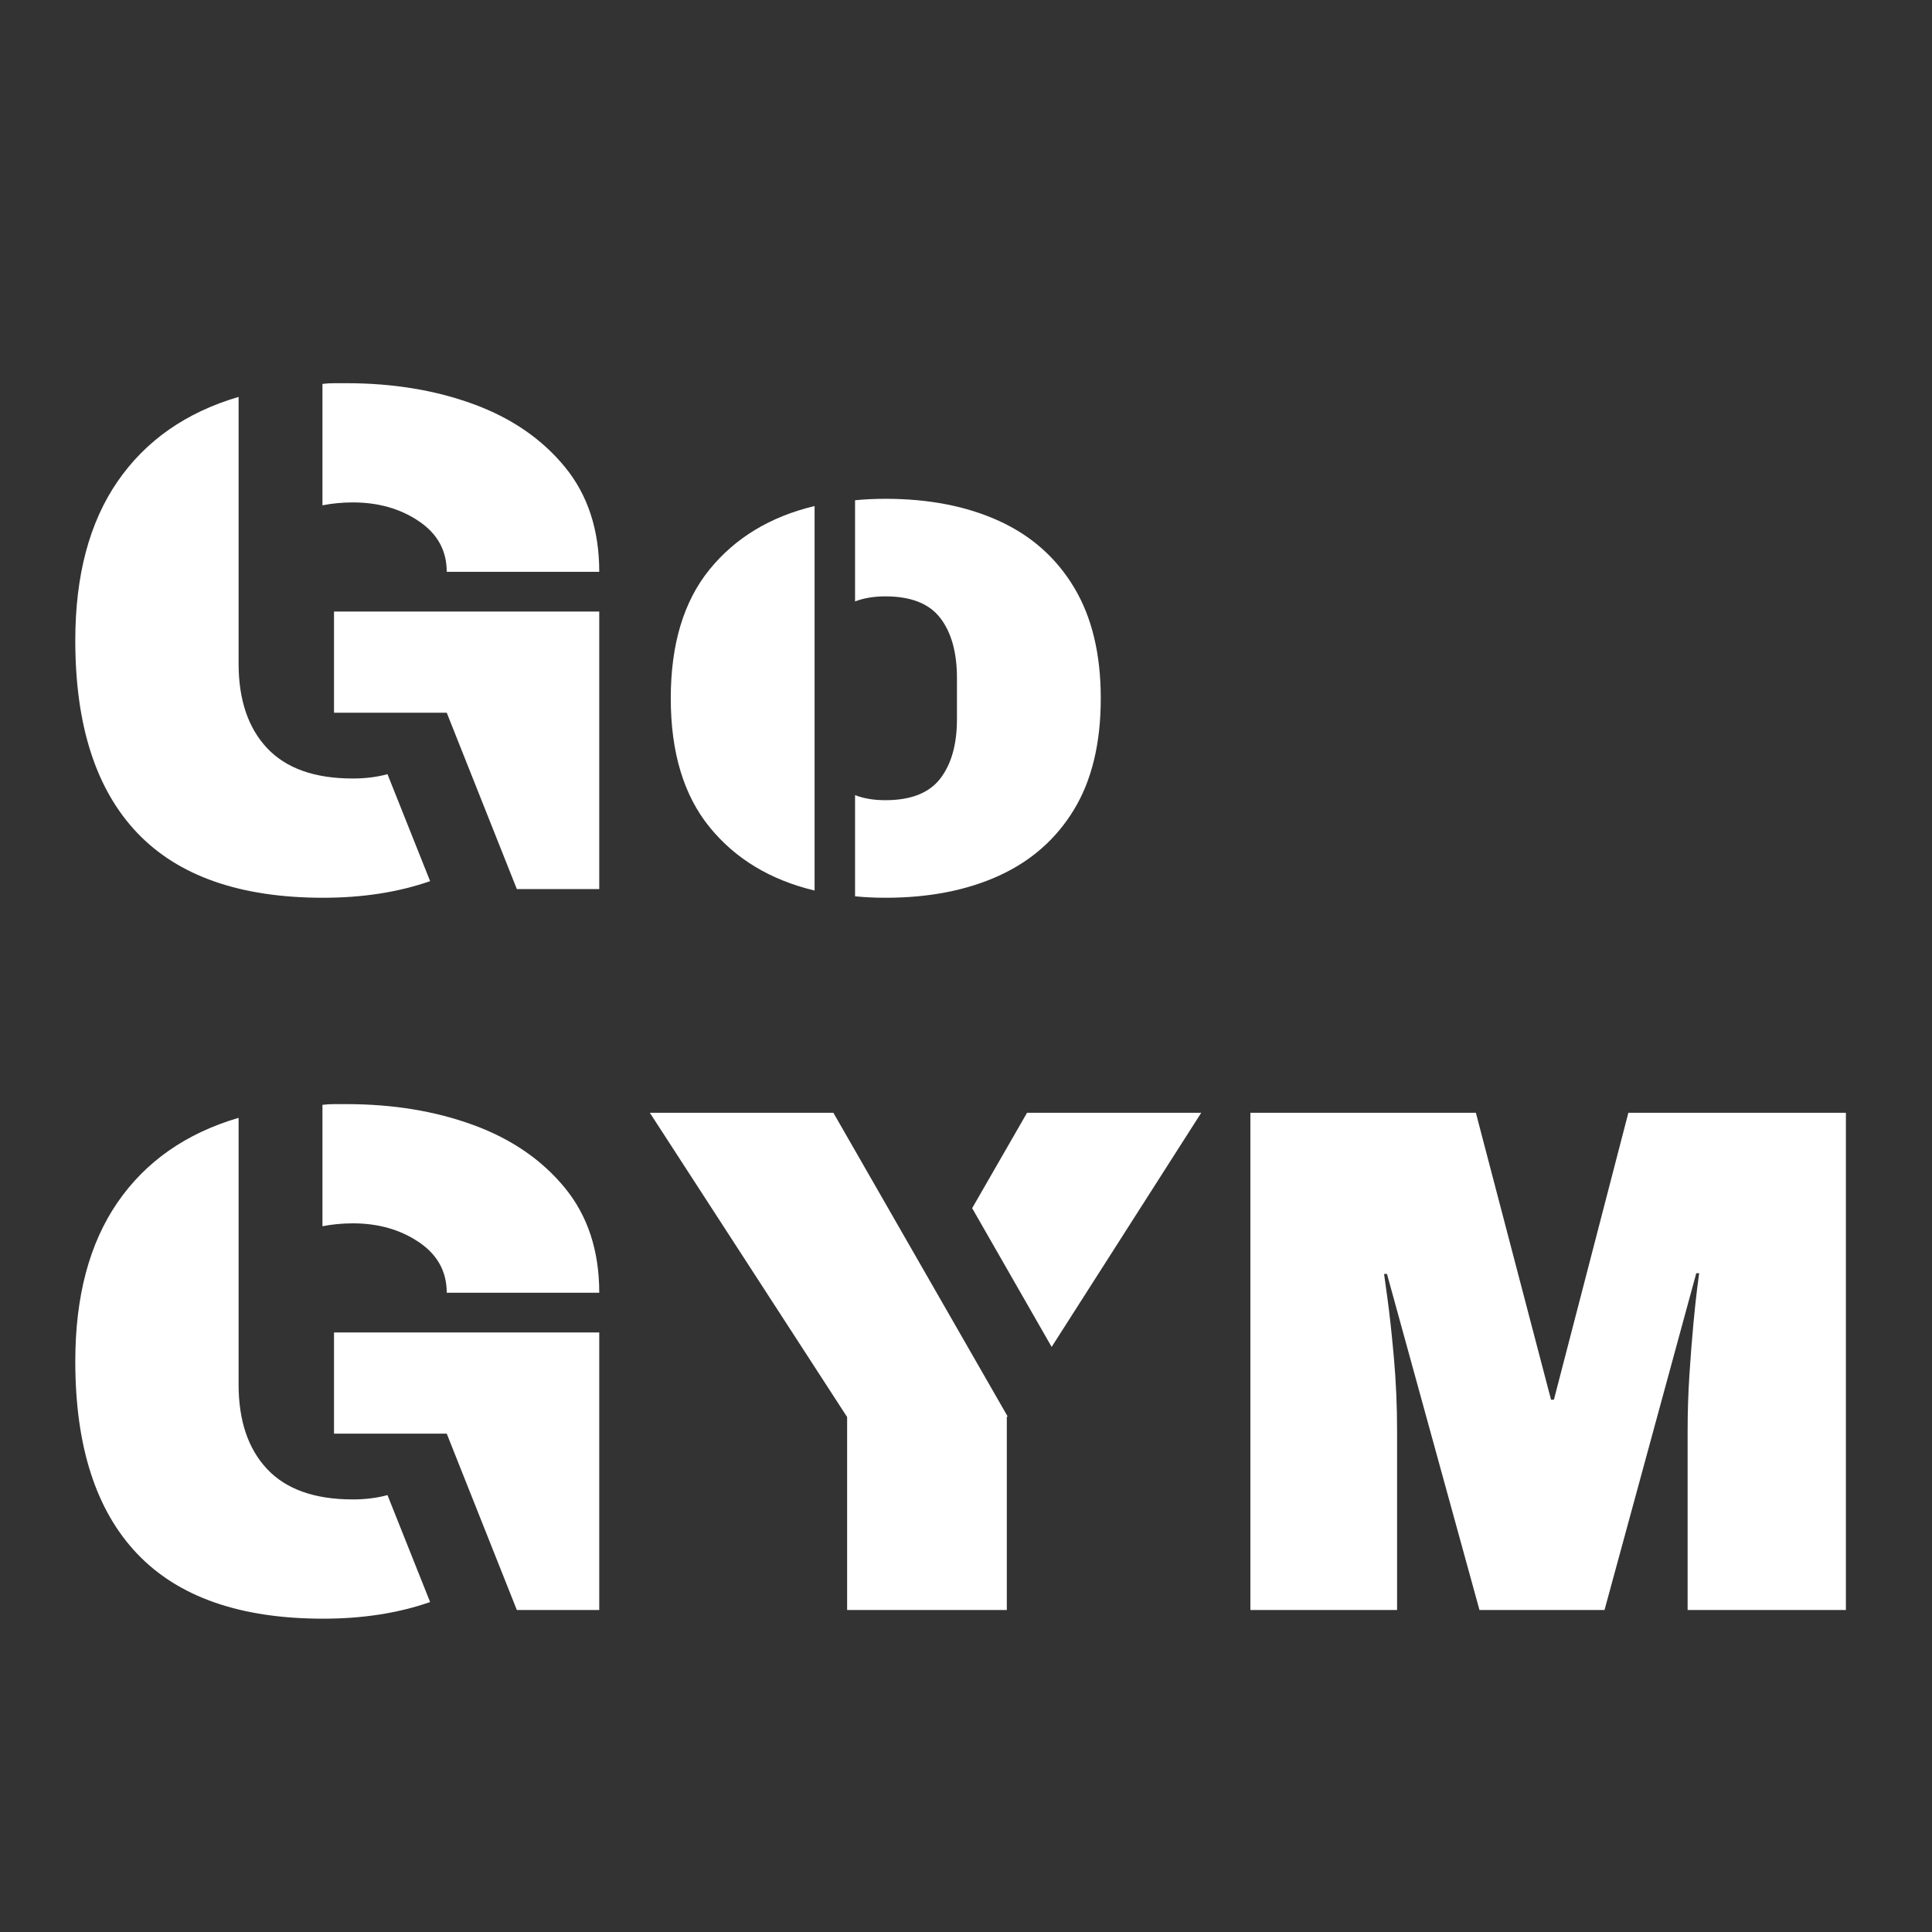 <svg xmlns="http://www.w3.org/2000/svg" xmlns:xlink="http://www.w3.org/1999/xlink" width="1080" zoomAndPan="magnify" viewBox="0 0 810 810" height="1080" preserveAspectRatio="xMidYMid meet" version="1.0"><rect x="0" y="0" width="810" height="810" fill="#333333" stroke="none"/><defs><g/></defs><g fill="#ffffff" fill-opacity="1"><g transform="translate(17.924, 372.75)"><g><path d="M 82.109 -113.922 L 82.109 -94.531 C 82.109 -79.383 86.098 -67.566 94.078 -59.078 C 102.055 -50.598 114.023 -46.359 129.984 -46.359 C 135.234 -46.359 140.082 -46.961 144.531 -48.172 L 162.406 -3.328 C 149.07 1.316 134.125 3.641 117.562 3.641 C 82.82 3.641 56.816 -5.445 39.547 -23.625 C 22.273 -41.812 13.641 -68.68 13.641 -104.234 C 13.641 -131.504 19.547 -153.723 31.359 -170.891 C 43.18 -188.055 60.098 -199.875 82.109 -206.344 Z M 127.266 -212.094 C 146.859 -212.094 164.633 -209.164 180.594 -203.312 C 196.551 -197.457 209.328 -188.672 218.922 -176.953 C 228.516 -165.234 233.312 -150.586 233.312 -133.016 L 169.375 -133.016 C 169.375 -141.898 165.484 -148.969 157.703 -154.219 C 149.93 -159.477 140.691 -162.109 129.984 -162.109 C 127.766 -162.109 125.594 -162.004 123.469 -161.797 C 121.352 -161.598 119.285 -161.297 117.266 -160.891 L 117.266 -211.797 C 118.879 -211.992 120.547 -212.094 122.266 -212.094 C 123.984 -212.094 125.648 -212.094 127.266 -212.094 Z M 198.766 0 L 169.375 -73.938 L 122.109 -73.938 L 122.109 -116.359 L 233.312 -116.359 L 233.312 0 Z M 198.766 0 "/></g></g></g><g fill="#ffffff" fill-opacity="1"><g transform="translate(270.316, 372.75)"><g><path d="M 100.906 -163.625 C 119.082 -163.625 134.938 -160.539 148.469 -154.375 C 162 -148.219 172.5 -138.926 179.969 -126.5 C 187.445 -114.082 191.188 -98.578 191.188 -79.984 C 191.188 -61.203 187.445 -45.648 179.969 -33.328 C 172.5 -21.004 162 -11.758 148.469 -5.594 C 134.938 0.562 119.082 3.641 100.906 3.641 C 96.457 3.641 92.211 3.438 88.172 3.031 L 88.172 -39.391 C 91.805 -37.973 96.051 -37.266 100.906 -37.266 C 111.602 -37.266 119.273 -40.297 123.922 -46.359 C 128.566 -52.422 130.891 -60.703 130.891 -71.203 L 130.891 -88.469 C 130.891 -99.176 128.566 -107.562 123.922 -113.625 C 119.273 -119.688 111.602 -122.719 100.906 -122.719 C 96.051 -122.719 91.805 -122.008 88.172 -120.594 L 88.172 -163.016 C 92.211 -163.422 96.457 -163.625 100.906 -163.625 Z M 71.203 0.609 C 52.617 -3.836 37.922 -12.727 27.109 -26.062 C 16.305 -39.395 10.906 -57.367 10.906 -79.984 C 10.906 -102.609 16.305 -120.586 27.109 -133.922 C 37.922 -147.254 52.617 -156.145 71.203 -160.594 Z M 71.203 0.609 "/></g></g></g><g fill="#ffffff" fill-opacity="1"><g transform="translate(17.924, 675)"><g><path d="M 82.109 -113.922 L 82.109 -94.531 C 82.109 -79.383 86.098 -67.566 94.078 -59.078 C 102.055 -50.598 114.023 -46.359 129.984 -46.359 C 135.234 -46.359 140.082 -46.961 144.531 -48.172 L 162.406 -3.328 C 149.07 1.316 134.125 3.641 117.562 3.641 C 82.82 3.641 56.816 -5.445 39.547 -23.625 C 22.273 -41.812 13.641 -68.68 13.641 -104.234 C 13.641 -131.504 19.547 -153.723 31.359 -170.891 C 43.18 -188.055 60.098 -199.875 82.109 -206.344 Z M 127.266 -212.094 C 146.859 -212.094 164.633 -209.164 180.594 -203.312 C 196.551 -197.457 209.328 -188.672 218.922 -176.953 C 228.516 -165.234 233.312 -150.586 233.312 -133.016 L 169.375 -133.016 C 169.375 -141.898 165.484 -148.969 157.703 -154.219 C 149.93 -159.477 140.691 -162.109 129.984 -162.109 C 127.766 -162.109 125.594 -162.004 123.469 -161.797 C 121.352 -161.598 119.285 -161.297 117.266 -160.891 L 117.266 -211.797 C 118.879 -211.992 120.547 -212.094 122.266 -212.094 C 123.984 -212.094 125.648 -212.094 127.266 -212.094 Z M 198.766 0 L 169.375 -73.938 L 122.109 -73.938 L 122.109 -116.359 L 233.312 -116.359 L 233.312 0 Z M 198.766 0 "/></g></g></g><g fill="#ffffff" fill-opacity="1"><g transform="translate(270.316, 675)"><g><path d="M 152.109 -81.203 L 151.797 -80.906 L 151.797 0 L 84.844 0 L 84.844 -80.906 L 2.125 -208.469 L 79.078 -208.469 Z M 170.594 -110.297 L 137.266 -168.469 L 160.281 -208.469 L 233.312 -208.469 Z M 170.594 -110.297 "/></g></g></g><g fill="#ffffff" fill-opacity="1"><g transform="translate(506.044, 675)"><g><path d="M 267.859 -208.469 L 267.859 0 L 201.5 0 L 201.5 -75.141 C 201.5 -83.023 201.75 -90.852 202.25 -98.625 C 202.758 -106.406 203.316 -113.523 203.922 -119.984 C 204.523 -126.453 205.078 -131.602 205.578 -135.438 C 206.086 -139.281 206.344 -141.203 206.344 -141.203 L 205.125 -141.203 L 166.656 0 L 114.234 0 L 75.453 -140.891 L 74.234 -140.891 C 74.234 -140.891 74.688 -137.609 75.594 -131.047 C 76.508 -124.484 77.422 -116.148 78.328 -106.047 C 79.234 -95.953 79.688 -85.648 79.688 -75.141 L 79.688 0 L 18.188 0 L 18.188 -208.469 L 112.719 -208.469 L 144.234 -88.172 L 145.438 -88.172 L 176.656 -208.469 Z M 267.859 -208.469 "/></g></g></g></svg>